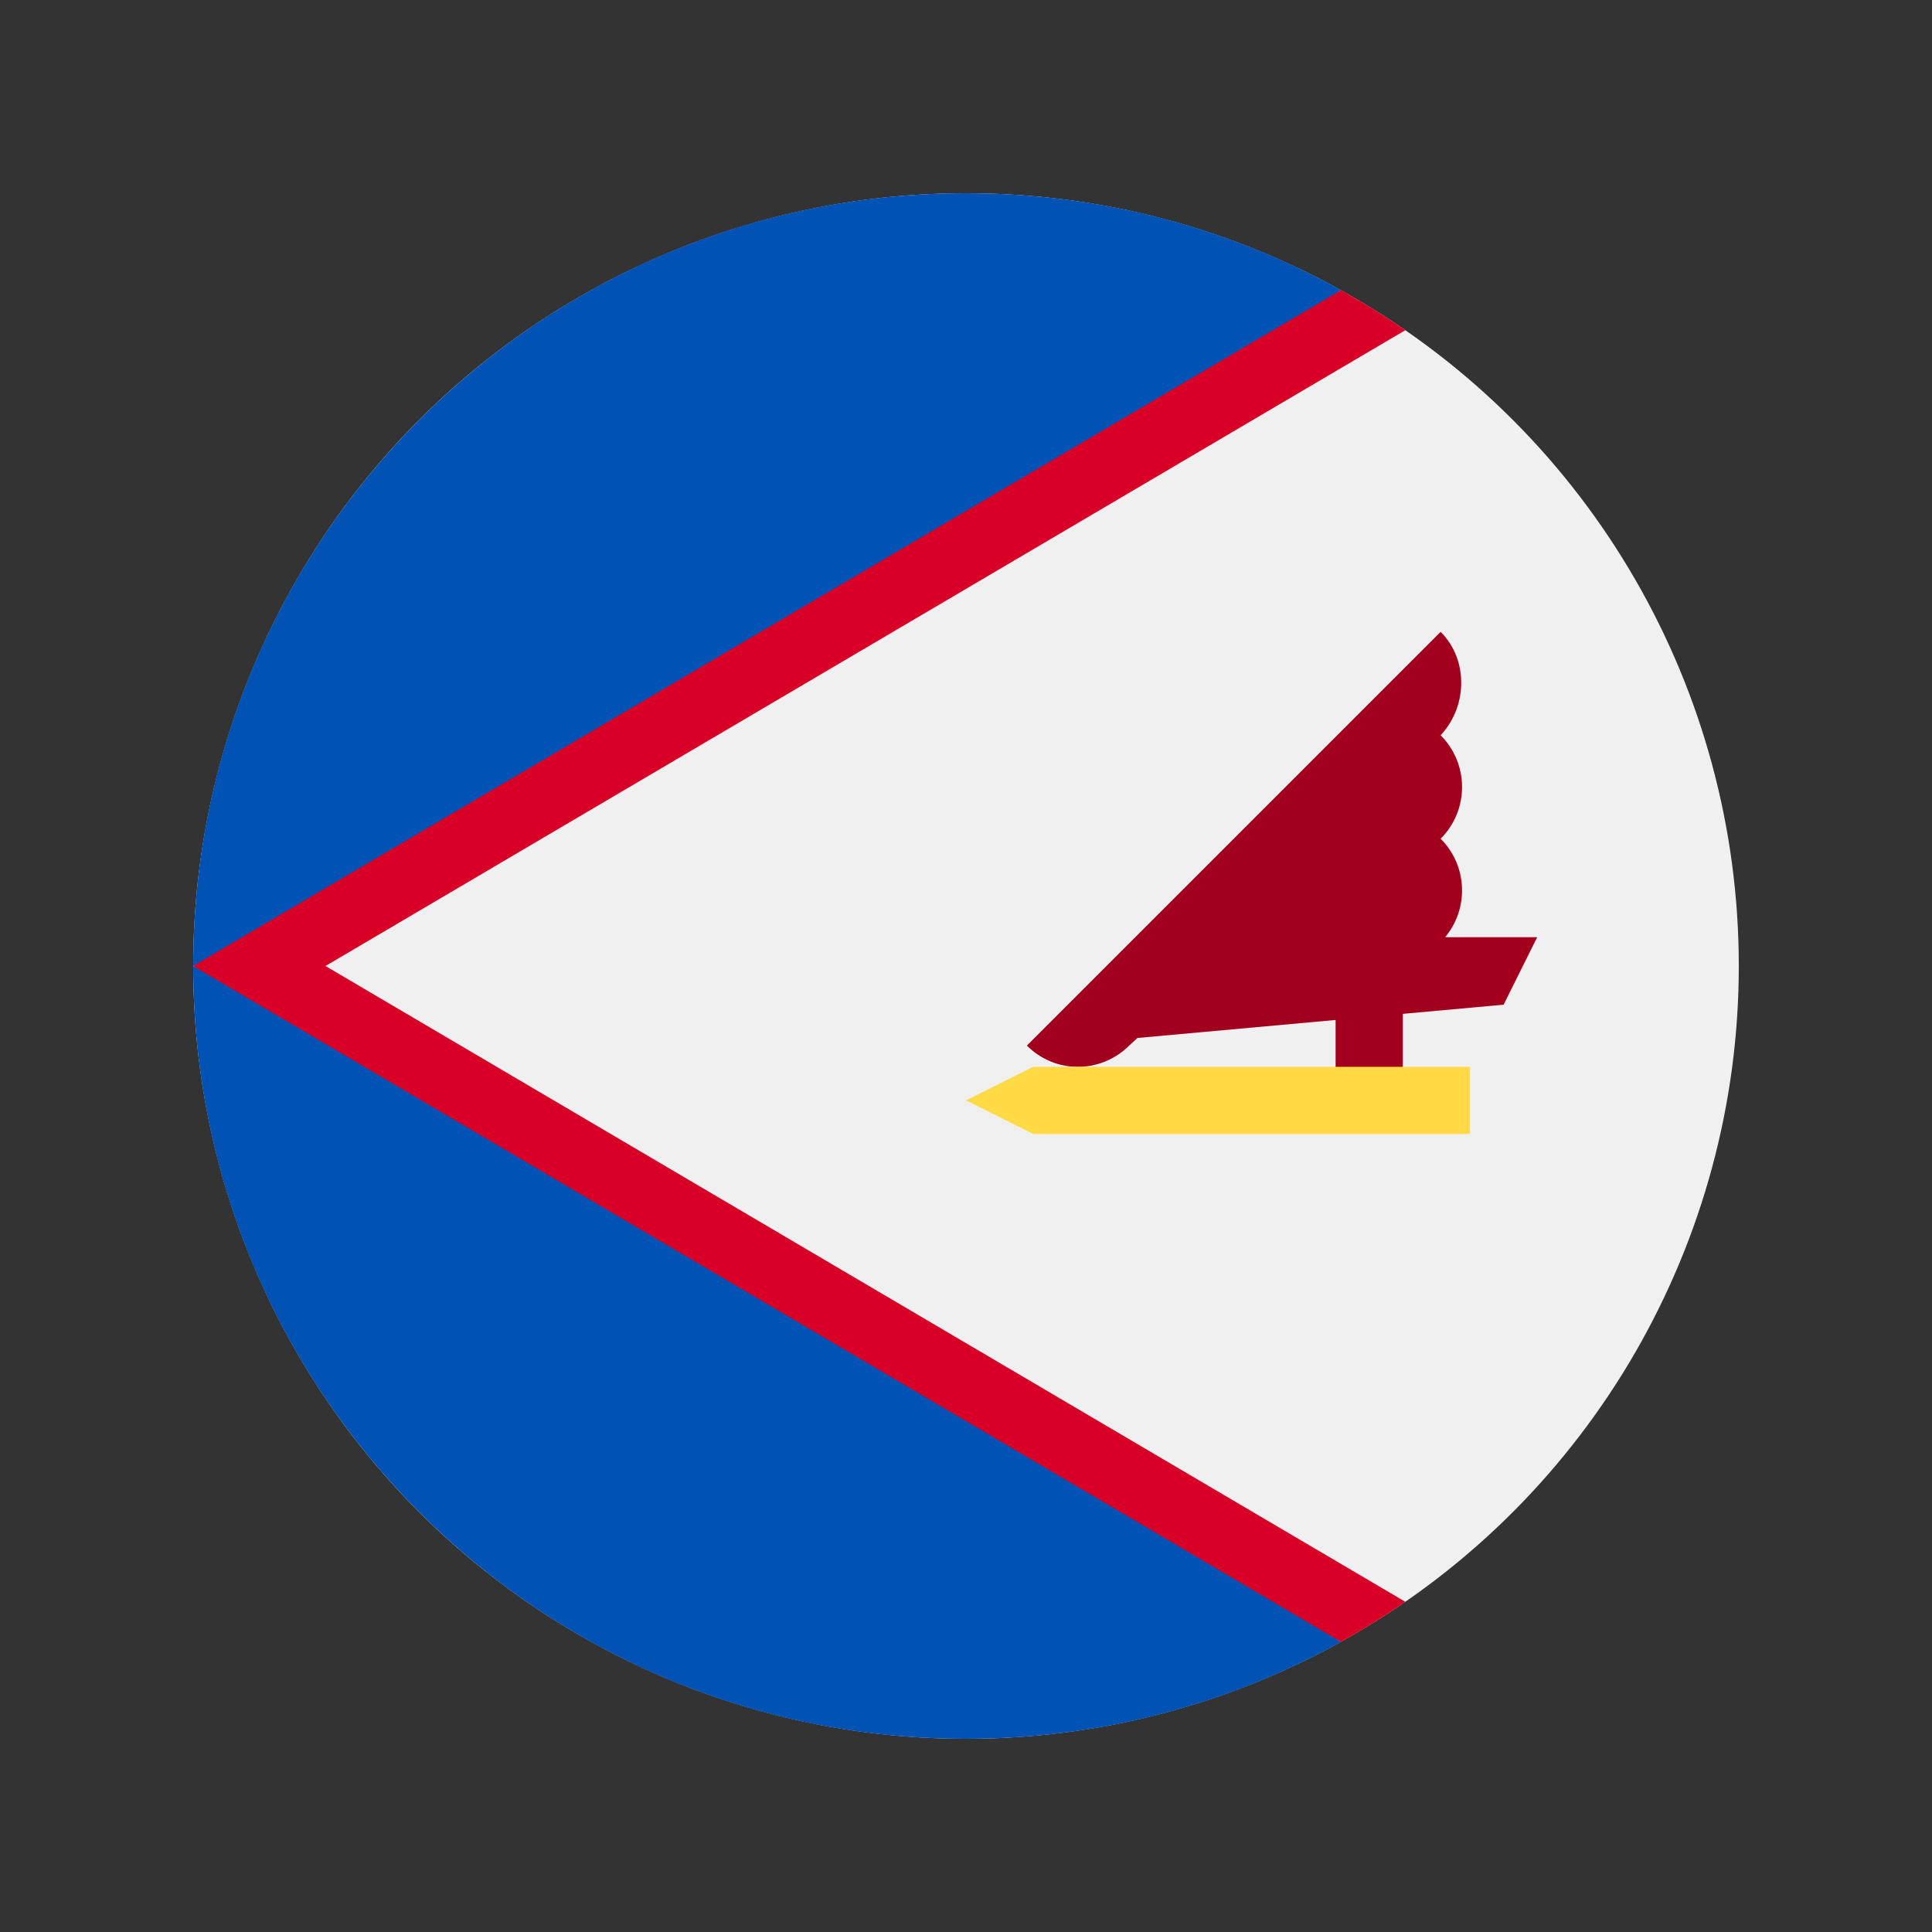 <svg width="100" height="100" id="Layer_1" enable-background="new 0 0 512 512" viewBox="-64 -64 640 640" xmlns="http://www.w3.org/2000/svg"><rect x="-64" y="-64" width="640" height="640" fill="#333333" stroke="none"/><circle cx="256" cy="256" fill="#f0f0f0" r="256"/><g fill="#0052b4"><path d="m380.196 32.112c-36.784-20.448-79.126-32.112-124.196-32.112-141.374 0-255.982 114.598-256 255.97l178.087-89.013z"/><path d="m0 256.03c.018 141.372 114.626 255.97 256 255.97 45.07 0 87.412-11.662 124.196-32.112l-202.109-134.845z"/></g><path d="m401.53 45.382c-6.876-4.759-14.001-9.185-21.343-13.266l-380.187 223.854v.03s0 .021 0 .03l380.188 223.853c7.342-4.082 14.466-8.507 21.343-13.266l-357.709-210.617z" fill="#d80027"/><path d="m445.217 246.453h-30.494c7.929-9.52 7.44-23.683-1.493-32.614 9.462-9.461 9.462-24.802 0-34.265l-.57.572c9.461-9.461 10.032-25.374.57-34.835l-137.056 137.056c9.462 9.463 24.534 9.35 33.995-.112l2.638-2.411 65.628-5.966v28.226h22.261v-30.25l33.391-3.035z" fill="#a2001d"/><path d="m278.269 311.652-22.269-11.13 22.269-11.131h144.695v22.261z" fill="#ffda44"/><g/><g/><g/><g/><g/><g/><g/><g/><g/><g/><g/><g/><g/><g/><g/></svg>